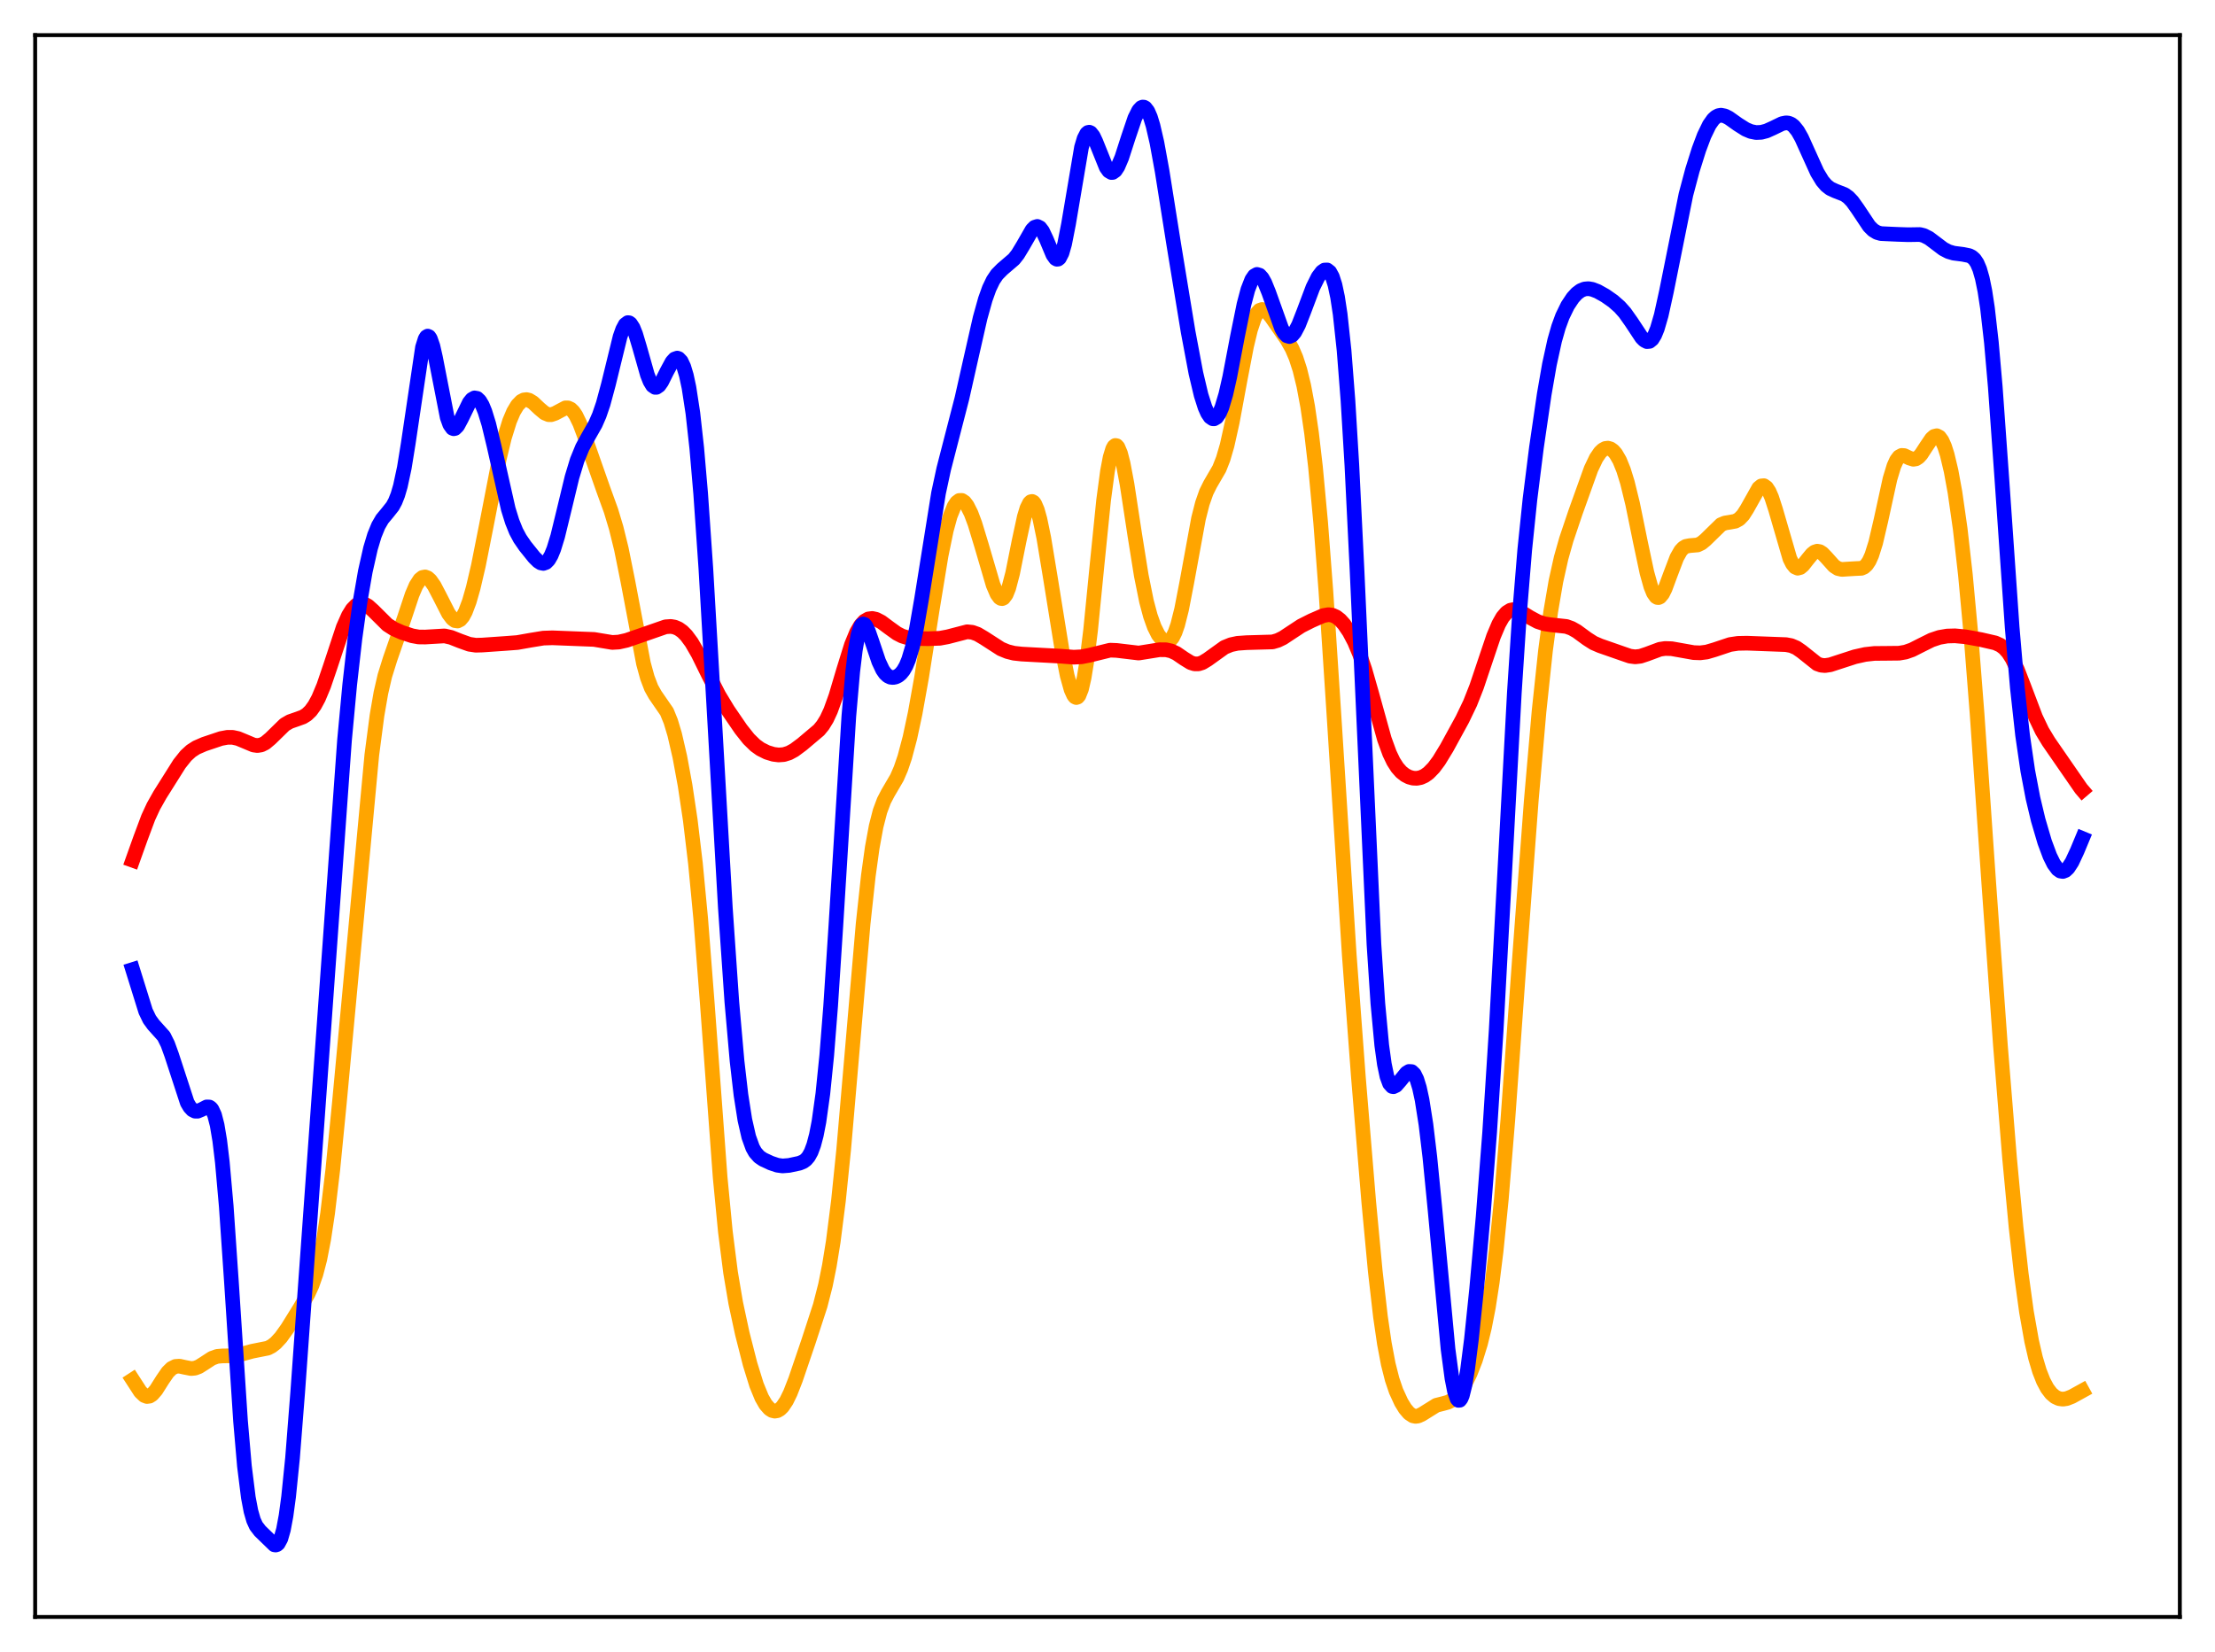 <?xml version="1.0" encoding="utf-8" standalone="no"?>
<!DOCTYPE svg PUBLIC "-//W3C//DTD SVG 1.1//EN"
  "http://www.w3.org/Graphics/SVG/1.1/DTD/svg11.dtd">
<svg xmlns:xlink="http://www.w3.org/1999/xlink" width="453.6pt" height="338.4pt" viewBox="0 0 453.6 338.4" xmlns="http://www.w3.org/2000/svg" version="1.1">
 <defs>
  <style type="text/css">*{stroke-linejoin: round; stroke-linecap: butt}</style>
 </defs>
 <g id="figure_1">
  <g id="patch_1">
   <path d="M 0 338.4 
L 453.6 338.4 
L 453.6 0 
L 0 0 
z
" style="fill: #ffffff"/>
  </g>
  <g id="axes_1">
   <g id="patch_2">
    <path d="M 7.2 331.2 
L 446.4 331.2 
L 446.4 7.2 
L 7.2 7.2 
z
" style="fill: #ffffff"/>
   </g>
   <g id="matplotlib.axis_1"/>
   <g id="matplotlib.axis_2"/>
   <g id="line2d_1">
    <path d="M 27.164 282.626 
L 28.761 285.091 
L 29.559 285.848 
L 30.092 286.05 
L 30.624 285.981 
L 31.156 285.647 
L 31.955 284.728 
L 33.286 282.62 
L 34.351 281.072 
L 35.149 280.284 
L 35.948 279.887 
L 36.746 279.832 
L 37.811 280.066 
L 39.142 280.326 
L 39.94 280.245 
L 40.739 279.937 
L 41.804 279.264 
L 43.401 278.22 
L 44.465 277.834 
L 45.53 277.741 
L 48.192 277.702 
L 49.523 277.363 
L 51.652 276.778 
L 54.847 276.144 
L 55.645 275.726 
L 56.444 275.106 
L 57.508 273.959 
L 58.839 272.104 
L 61.501 267.816 
L 63.098 265.011 
L 63.897 263.26 
L 64.695 260.989 
L 65.494 257.927 
L 66.292 253.824 
L 67.091 248.514 
L 68.156 239.558 
L 69.487 226.025 
L 76.141 154.655 
L 77.206 146.534 
L 78.004 141.923 
L 78.803 138.455 
L 79.868 135.033 
L 82.796 126.599 
L 84.393 121.796 
L 85.191 119.936 
L 85.99 118.702 
L 86.522 118.276 
L 87.055 118.171 
L 87.587 118.373 
L 88.119 118.85 
L 88.918 119.986 
L 89.983 122.016 
L 91.846 125.677 
L 92.644 126.74 
L 93.177 127.127 
L 93.709 127.203 
L 94.241 126.933 
L 94.774 126.304 
L 95.306 125.317 
L 96.105 123.201 
L 96.903 120.413 
L 97.968 115.853 
L 99.565 107.799 
L 102.227 94.081 
L 103.292 89.661 
L 104.356 86.243 
L 105.155 84.355 
L 105.953 83.016 
L 106.752 82.193 
L 107.284 81.918 
L 107.817 81.85 
L 108.349 81.973 
L 109.148 82.46 
L 110.479 83.715 
L 111.543 84.605 
L 112.342 84.934 
L 112.874 84.944 
L 113.673 84.672 
L 115.802 83.543 
L 116.335 83.551 
L 116.867 83.796 
L 117.399 84.307 
L 117.932 85.091 
L 118.73 86.732 
L 119.795 89.567 
L 123.521 100.184 
L 125.119 104.599 
L 126.183 108.132 
L 127.248 112.46 
L 128.579 119.075 
L 131.773 135.906 
L 132.572 138.816 
L 133.37 140.912 
L 134.169 142.336 
L 136.564 145.806 
L 137.363 147.774 
L 138.161 150.435 
L 139.226 155.056 
L 140.291 160.848 
L 141.356 167.965 
L 142.42 176.877 
L 143.485 188.076 
L 144.816 205.196 
L 147.478 241.186 
L 148.543 252.257 
L 149.607 260.638 
L 150.672 266.928 
L 152.003 273.127 
L 153.6 279.4 
L 154.931 283.699 
L 155.996 286.293 
L 156.794 287.681 
L 157.593 288.585 
L 158.125 288.923 
L 158.657 289.049 
L 159.19 288.961 
L 159.722 288.657 
L 160.255 288.132 
L 161.053 286.942 
L 161.852 285.305 
L 162.916 282.578 
L 165.578 274.754 
L 167.974 267.403 
L 169.039 263.231 
L 169.837 259.267 
L 170.636 254.33 
L 171.7 245.973 
L 172.765 235.556 
L 174.362 217.065 
L 176.758 189.199 
L 177.823 179.38 
L 178.621 173.618 
L 179.42 169.26 
L 180.218 166.154 
L 181.017 164.014 
L 181.815 162.481 
L 183.679 159.296 
L 184.477 157.455 
L 185.276 155.105 
L 186.34 151.099 
L 187.405 146.115 
L 188.736 138.692 
L 190.865 125.137 
L 192.729 113.775 
L 193.793 108.609 
L 194.592 105.695 
L 195.391 103.706 
L 195.923 102.903 
L 196.455 102.509 
L 196.988 102.504 
L 197.52 102.862 
L 198.052 103.553 
L 198.851 105.137 
L 199.649 107.267 
L 200.98 111.647 
L 203.376 119.817 
L 204.175 121.685 
L 204.707 122.413 
L 204.973 122.585 
L 205.239 122.616 
L 205.505 122.497 
L 206.038 121.793 
L 206.57 120.467 
L 207.369 117.436 
L 208.7 110.782 
L 209.764 105.855 
L 210.297 104.099 
L 210.829 103.023 
L 211.095 102.769 
L 211.361 102.712 
L 211.628 102.853 
L 211.894 103.189 
L 212.426 104.421 
L 212.959 106.325 
L 213.757 110.191 
L 215.088 118.252 
L 217.484 133.129 
L 218.548 138.409 
L 219.347 141.266 
L 219.879 142.437 
L 220.145 142.757 
L 220.412 142.88 
L 220.678 142.791 
L 220.944 142.478 
L 221.476 141.144 
L 222.009 138.834 
L 222.541 135.563 
L 223.34 129.062 
L 224.671 115.593 
L 226.001 102.471 
L 226.8 96.492 
L 227.332 93.686 
L 227.865 91.932 
L 228.131 91.456 
L 228.397 91.245 
L 228.663 91.29 
L 228.929 91.581 
L 229.462 92.845 
L 229.994 94.905 
L 230.793 99.137 
L 232.39 109.595 
L 233.721 117.904 
L 234.785 123.178 
L 235.584 126.175 
L 236.383 128.415 
L 237.181 130.008 
L 237.98 131.034 
L 238.512 131.4 
L 239.044 131.481 
L 239.577 131.229 
L 240.109 130.59 
L 240.641 129.517 
L 241.174 127.98 
L 241.972 124.817 
L 243.037 119.307 
L 245.433 106.231 
L 246.231 103.095 
L 247.03 100.818 
L 247.828 99.211 
L 249.692 96.003 
L 250.49 93.976 
L 251.289 91.233 
L 252.353 86.46 
L 253.951 77.818 
L 255.281 70.892 
L 256.08 67.57 
L 256.879 65.176 
L 257.411 64.148 
L 257.943 63.565 
L 258.476 63.387 
L 259.008 63.55 
L 259.54 63.978 
L 260.339 64.938 
L 263.533 69.541 
L 264.598 71.416 
L 265.396 73.277 
L 266.195 75.741 
L 266.993 79.008 
L 267.792 83.28 
L 268.591 88.759 
L 269.389 95.614 
L 270.454 107.058 
L 271.519 121.044 
L 273.116 145.553 
L 276.31 195.616 
L 278.173 220.549 
L 280.303 246.229 
L 281.633 260.389 
L 282.698 269.697 
L 283.497 275.187 
L 284.295 279.411 
L 285.094 282.561 
L 285.892 284.916 
L 286.957 287.241 
L 287.756 288.543 
L 288.554 289.481 
L 289.353 290.008 
L 289.885 290.119 
L 290.417 290.05 
L 291.216 289.675 
L 294.144 287.846 
L 295.475 287.511 
L 296.54 287.218 
L 297.338 286.806 
L 298.137 286.146 
L 298.935 285.205 
L 300 283.516 
L 301.065 281.341 
L 302.129 278.627 
L 303.194 275.189 
L 303.993 271.917 
L 304.791 267.815 
L 305.59 262.648 
L 306.388 256.229 
L 307.453 245.6 
L 308.784 229.378 
L 311.18 196.113 
L 313.575 164.064 
L 315.172 145.72 
L 316.503 133.209 
L 317.568 125.257 
L 318.633 119.045 
L 319.697 114.271 
L 320.762 110.503 
L 322.625 104.972 
L 325.82 96.058 
L 326.884 93.825 
L 327.683 92.658 
L 328.215 92.148 
L 328.748 91.859 
L 329.28 91.791 
L 329.812 91.943 
L 330.345 92.32 
L 330.877 92.928 
L 331.676 94.301 
L 332.474 96.265 
L 333.273 98.847 
L 334.337 103.202 
L 335.935 111.023 
L 337.265 117.286 
L 338.064 120.149 
L 338.596 121.464 
L 339.129 122.223 
L 339.395 122.385 
L 339.661 122.402 
L 339.927 122.279 
L 340.46 121.648 
L 340.992 120.585 
L 342.057 117.708 
L 343.388 114.209 
L 344.186 112.804 
L 344.719 112.231 
L 345.251 111.913 
L 346.049 111.76 
L 347.647 111.625 
L 348.445 111.244 
L 349.244 110.585 
L 352.438 107.464 
L 353.236 107.13 
L 354.301 106.958 
L 355.366 106.762 
L 356.164 106.329 
L 356.963 105.493 
L 357.761 104.24 
L 360.157 99.97 
L 360.689 99.536 
L 361.222 99.485 
L 361.754 99.862 
L 362.287 100.678 
L 362.819 101.906 
L 363.617 104.379 
L 366.545 114.444 
L 367.078 115.503 
L 367.61 116.151 
L 368.143 116.387 
L 368.675 116.248 
L 369.207 115.808 
L 370.272 114.454 
L 371.071 113.493 
L 371.603 113.071 
L 372.135 112.9 
L 372.668 112.995 
L 373.2 113.334 
L 373.999 114.163 
L 375.596 115.946 
L 376.394 116.457 
L 377.193 116.638 
L 378.257 116.567 
L 379.855 116.471 
L 381.185 116.408 
L 381.718 116.177 
L 382.25 115.7 
L 382.783 114.897 
L 383.315 113.71 
L 384.113 111.175 
L 385.178 106.623 
L 387.041 98.098 
L 387.84 95.462 
L 388.372 94.28 
L 388.905 93.572 
L 389.437 93.284 
L 389.969 93.318 
L 391.034 93.829 
L 391.833 94.075 
L 392.365 93.986 
L 392.897 93.643 
L 393.43 93.058 
L 394.495 91.419 
L 395.559 89.852 
L 396.092 89.381 
L 396.624 89.249 
L 397.156 89.524 
L 397.689 90.248 
L 398.221 91.442 
L 398.753 93.107 
L 399.552 96.469 
L 400.351 100.848 
L 401.415 108.288 
L 402.48 117.687 
L 403.545 129.166 
L 404.876 146.219 
L 407.271 180.891 
L 409.667 214.253 
L 411.53 237.229 
L 412.861 251.399 
L 413.926 260.948 
L 414.991 268.712 
L 416.055 274.714 
L 416.854 278.17 
L 417.652 280.852 
L 418.451 282.883 
L 419.249 284.375 
L 420.048 285.427 
L 420.847 286.112 
L 421.645 286.487 
L 422.444 286.595 
L 423.242 286.477 
L 424.307 286.059 
L 426.436 284.884 
L 426.436 284.884 
" clip-path="url(#pc96d3120b5)" style="fill: none; stroke: #ffa500; stroke-width: 3; stroke-linecap: square"/>
   </g>
   <g id="line2d_2">
    <path d="M 27.164 176.208 
L 28.761 171.737 
L 30.358 167.462 
L 31.423 165.159 
L 32.753 162.802 
L 36.746 156.461 
L 38.077 154.791 
L 39.142 153.815 
L 40.207 153.129 
L 41.804 152.433 
L 45.264 151.271 
L 46.595 151.025 
L 47.66 151.036 
L 48.724 151.269 
L 50.055 151.819 
L 51.919 152.604 
L 52.717 152.713 
L 53.516 152.58 
L 54.314 152.18 
L 55.379 151.288 
L 58.307 148.425 
L 59.372 147.806 
L 60.703 147.345 
L 62.033 146.863 
L 62.832 146.364 
L 63.631 145.596 
L 64.429 144.491 
L 65.228 143.013 
L 66.292 140.469 
L 67.623 136.559 
L 70.285 128.496 
L 71.35 126.089 
L 72.148 124.797 
L 72.947 123.975 
L 73.479 123.687 
L 74.012 123.596 
L 74.544 123.686 
L 75.343 124.11 
L 76.407 125.062 
L 79.335 127.971 
L 80.666 128.821 
L 82.263 129.527 
L 84.393 130.23 
L 85.724 130.472 
L 87.055 130.489 
L 91.047 130.255 
L 92.378 130.559 
L 94.241 131.297 
L 96.105 131.964 
L 97.436 132.164 
L 98.767 132.128 
L 103.558 131.795 
L 105.953 131.613 
L 108.615 131.141 
L 111.277 130.706 
L 113.14 130.646 
L 121.658 130.976 
L 125.385 131.594 
L 126.716 131.517 
L 128.313 131.16 
L 130.975 130.245 
L 136.298 128.389 
L 137.363 128.313 
L 138.161 128.449 
L 138.96 128.789 
L 139.759 129.359 
L 140.557 130.168 
L 141.622 131.608 
L 142.953 133.908 
L 145.082 138.232 
L 147.212 142.392 
L 149.075 145.471 
L 151.737 149.36 
L 153.334 151.372 
L 154.665 152.673 
L 155.729 153.437 
L 157.06 154.102 
L 158.391 154.508 
L 159.456 154.641 
L 160.521 154.562 
L 161.585 154.23 
L 162.65 153.651 
L 164.247 152.465 
L 167.708 149.543 
L 168.506 148.571 
L 169.305 147.271 
L 170.103 145.554 
L 171.168 142.597 
L 172.765 137.223 
L 174.362 132.083 
L 175.427 129.49 
L 176.225 128.122 
L 177.024 127.238 
L 177.823 126.78 
L 178.621 126.676 
L 179.42 126.851 
L 180.484 127.402 
L 182.081 128.591 
L 183.679 129.742 
L 184.743 130.287 
L 185.808 130.612 
L 187.139 130.78 
L 190.067 130.83 
L 192.463 130.74 
L 194.06 130.444 
L 198.052 129.407 
L 199.117 129.514 
L 200.182 129.897 
L 201.513 130.683 
L 204.973 132.915 
L 206.304 133.464 
L 207.635 133.8 
L 209.232 133.976 
L 217.217 134.408 
L 219.879 134.614 
L 221.476 134.534 
L 223.073 134.224 
L 227.332 133.175 
L 228.663 133.227 
L 233.188 133.766 
L 235.052 133.47 
L 237.447 133.084 
L 238.778 133.093 
L 239.843 133.331 
L 240.908 133.827 
L 242.505 134.92 
L 243.836 135.738 
L 244.634 135.988 
L 245.433 135.987 
L 246.231 135.733 
L 247.296 135.085 
L 250.756 132.597 
L 252.087 132.056 
L 253.418 131.771 
L 255.281 131.638 
L 260.605 131.488 
L 261.67 131.177 
L 262.735 130.663 
L 264.332 129.606 
L 266.461 128.206 
L 268.591 127.132 
L 270.986 126.091 
L 272.051 125.903 
L 272.849 126.005 
L 273.648 126.363 
L 274.447 126.99 
L 275.245 127.875 
L 276.31 129.442 
L 277.375 131.464 
L 278.439 134.012 
L 279.504 137.146 
L 280.835 141.803 
L 283.497 151.395 
L 284.561 154.317 
L 285.36 155.985 
L 286.159 157.234 
L 286.957 158.134 
L 287.756 158.76 
L 288.554 159.169 
L 289.353 159.39 
L 290.151 159.426 
L 290.95 159.269 
L 291.748 158.908 
L 292.547 158.335 
L 293.612 157.245 
L 294.676 155.815 
L 296.273 153.194 
L 299.468 147.35 
L 301.065 144.021 
L 302.396 140.64 
L 303.993 135.875 
L 305.856 130.344 
L 306.921 127.825 
L 307.719 126.424 
L 308.518 125.485 
L 309.316 124.99 
L 309.849 124.88 
L 310.647 124.984 
L 311.446 125.321 
L 313.309 126.477 
L 314.906 127.333 
L 316.237 127.769 
L 317.568 127.975 
L 320.762 128.318 
L 321.827 128.699 
L 322.892 129.297 
L 325.021 130.855 
L 326.352 131.705 
L 327.683 132.279 
L 332.474 133.95 
L 333.805 134.406 
L 334.87 134.542 
L 335.935 134.421 
L 337.265 133.98 
L 339.927 132.99 
L 340.992 132.832 
L 342.323 132.873 
L 344.186 133.203 
L 346.848 133.677 
L 348.179 133.724 
L 349.51 133.557 
L 351.107 133.088 
L 354.301 132.02 
L 355.898 131.782 
L 357.761 131.745 
L 365.747 132.044 
L 366.812 132.244 
L 367.876 132.694 
L 368.941 133.433 
L 372.135 135.975 
L 372.934 136.255 
L 373.732 136.328 
L 374.797 136.17 
L 376.66 135.563 
L 379.855 134.526 
L 381.984 134.05 
L 383.847 133.846 
L 386.243 133.826 
L 388.905 133.797 
L 390.236 133.566 
L 391.567 133.099 
L 393.43 132.153 
L 395.559 131.095 
L 397.156 130.559 
L 398.753 130.284 
L 400.351 130.237 
L 402.48 130.434 
L 405.674 131.013 
L 408.602 131.687 
L 409.667 132.17 
L 410.465 132.774 
L 411.264 133.677 
L 412.063 134.932 
L 413.127 137.157 
L 414.458 140.596 
L 416.854 146.921 
L 418.185 149.709 
L 419.516 151.911 
L 426.17 161.54 
L 426.436 161.85 
L 426.436 161.85 
" clip-path="url(#pc96d3120b5)" style="fill: none; stroke: #ff0000; stroke-width: 3; stroke-linecap: square"/>
   </g>
   <g id="line2d_3">
    <path d="M 27.164 198.598 
L 29.825 207.143 
L 30.624 208.8 
L 31.423 209.897 
L 33.552 212.268 
L 34.351 213.876 
L 35.149 216.081 
L 38.343 225.859 
L 38.876 226.758 
L 39.408 227.334 
L 39.94 227.606 
L 40.473 227.614 
L 41.271 227.28 
L 42.336 226.733 
L 42.868 226.751 
L 43.135 226.916 
L 43.401 227.222 
L 43.933 228.376 
L 44.465 230.443 
L 44.998 233.622 
L 45.53 238.047 
L 46.329 247.047 
L 47.393 262.573 
L 49.257 291.072 
L 50.055 300.302 
L 50.854 306.724 
L 51.386 309.532 
L 51.919 311.387 
L 52.451 312.554 
L 53.249 313.588 
L 56.177 316.43 
L 56.444 316.473 
L 56.71 316.395 
L 56.976 316.172 
L 57.508 315.188 
L 58.041 313.338 
L 58.573 310.484 
L 59.105 306.55 
L 59.904 298.663 
L 60.969 285.122 
L 70.551 151.63 
L 71.616 140.237 
L 72.681 130.841 
L 73.745 123.183 
L 74.81 117.048 
L 75.875 112.322 
L 76.673 109.661 
L 77.472 107.7 
L 78.271 106.325 
L 79.335 105.045 
L 80.4 103.705 
L 80.932 102.721 
L 81.465 101.372 
L 81.997 99.554 
L 82.796 95.818 
L 83.594 90.885 
L 86.522 71.142 
L 87.055 69.445 
L 87.321 69.002 
L 87.587 68.842 
L 87.853 68.962 
L 88.119 69.355 
L 88.652 70.886 
L 89.184 73.226 
L 91.58 85.492 
L 92.112 86.975 
L 92.644 87.717 
L 92.911 87.822 
L 93.177 87.765 
L 93.709 87.237 
L 94.508 85.745 
L 96.105 82.468 
L 96.637 81.807 
L 97.169 81.504 
L 97.702 81.595 
L 98.234 82.095 
L 98.767 82.997 
L 99.299 84.286 
L 100.097 86.873 
L 101.162 91.287 
L 104.09 104.274 
L 104.889 106.847 
L 105.687 108.825 
L 106.486 110.319 
L 107.551 111.867 
L 109.414 114.182 
L 110.212 114.968 
L 110.745 115.303 
L 111.277 115.407 
L 111.809 115.215 
L 112.342 114.675 
L 112.874 113.756 
L 113.407 112.456 
L 114.205 109.859 
L 115.536 104.394 
L 117.133 97.766 
L 118.198 94.249 
L 119.263 91.646 
L 120.327 89.689 
L 121.924 86.884 
L 122.723 85.054 
L 123.521 82.718 
L 124.586 78.767 
L 126.982 68.976 
L 127.514 67.468 
L 128.047 66.477 
L 128.579 66.08 
L 128.845 66.115 
L 129.111 66.304 
L 129.644 67.122 
L 130.176 68.452 
L 130.975 71.121 
L 132.572 76.756 
L 133.104 78.104 
L 133.636 78.983 
L 134.169 79.348 
L 134.435 79.339 
L 134.967 78.97 
L 135.5 78.215 
L 136.564 76.083 
L 137.629 74.119 
L 138.161 73.534 
L 138.694 73.35 
L 138.96 73.433 
L 139.492 73.991 
L 140.025 75.123 
L 140.557 76.895 
L 141.089 79.378 
L 141.888 84.598 
L 142.687 91.802 
L 143.485 101.087 
L 144.55 116.478 
L 146.147 144.004 
L 148.543 185.964 
L 149.873 205.258 
L 150.938 217.351 
L 151.737 224.264 
L 152.535 229.372 
L 153.334 232.875 
L 154.132 235.091 
L 154.665 236.039 
L 155.463 236.94 
L 156.262 237.487 
L 157.859 238.231 
L 159.19 238.677 
L 160.255 238.823 
L 161.585 238.719 
L 163.715 238.265 
L 164.513 237.932 
L 165.046 237.541 
L 165.578 236.915 
L 166.111 235.947 
L 166.643 234.516 
L 167.175 232.496 
L 167.708 229.756 
L 168.506 224.045 
L 169.305 216.17 
L 170.103 206.076 
L 171.168 189.697 
L 173.83 146.707 
L 174.628 137.566 
L 175.161 133.141 
L 175.693 130.101 
L 176.225 128.377 
L 176.492 127.963 
L 176.758 127.813 
L 177.024 127.899 
L 177.29 128.188 
L 177.823 129.25 
L 178.621 131.557 
L 179.952 135.507 
L 180.751 137.208 
L 181.283 137.971 
L 181.815 138.459 
L 182.348 138.713 
L 182.88 138.775 
L 183.412 138.674 
L 183.945 138.415 
L 184.477 137.979 
L 185.009 137.322 
L 185.542 136.384 
L 186.074 135.102 
L 186.873 132.425 
L 187.671 128.787 
L 188.736 122.628 
L 192.196 101.007 
L 193.261 96.055 
L 194.858 89.854 
L 196.988 81.605 
L 198.851 73.329 
L 200.714 65.13 
L 201.779 61.306 
L 202.577 59.078 
L 203.376 57.41 
L 204.175 56.222 
L 205.239 55.143 
L 207.635 53.09 
L 208.433 52.076 
L 209.498 50.316 
L 211.361 47.069 
L 211.894 46.54 
L 212.426 46.376 
L 212.959 46.637 
L 213.491 47.329 
L 214.289 49.021 
L 215.62 52.198 
L 216.153 52.947 
L 216.419 53.1 
L 216.685 53.078 
L 216.951 52.864 
L 217.484 51.827 
L 218.016 49.979 
L 218.815 45.904 
L 221.476 30.171 
L 222.009 28.381 
L 222.541 27.354 
L 222.807 27.126 
L 223.073 27.078 
L 223.34 27.197 
L 223.872 27.871 
L 224.404 28.989 
L 226.534 34.282 
L 227.066 35.026 
L 227.599 35.338 
L 227.865 35.321 
L 228.397 34.945 
L 228.929 34.14 
L 229.728 32.265 
L 231.059 28.137 
L 232.39 24.203 
L 233.188 22.605 
L 233.721 22.037 
L 233.987 21.927 
L 234.253 21.942 
L 234.519 22.085 
L 235.052 22.771 
L 235.584 23.99 
L 236.116 25.723 
L 236.915 29.183 
L 237.98 35.014 
L 240.375 50.101 
L 243.303 67.924 
L 244.9 76.417 
L 245.965 80.917 
L 246.764 83.428 
L 247.296 84.627 
L 247.828 85.418 
L 248.361 85.779 
L 248.627 85.792 
L 249.159 85.477 
L 249.692 84.698 
L 250.224 83.459 
L 251.023 80.784 
L 251.821 77.271 
L 253.418 68.894 
L 254.749 62.338 
L 255.548 59.322 
L 256.346 57.276 
L 256.879 56.502 
L 257.411 56.206 
L 257.943 56.367 
L 258.476 56.951 
L 259.008 57.903 
L 259.807 59.87 
L 262.468 67.306 
L 263.001 68.225 
L 263.533 68.778 
L 264.065 68.934 
L 264.598 68.691 
L 265.13 68.073 
L 265.929 66.561 
L 266.993 63.839 
L 268.857 58.885 
L 269.921 56.737 
L 270.72 55.679 
L 271.252 55.313 
L 271.785 55.295 
L 272.317 55.714 
L 272.849 56.688 
L 273.382 58.353 
L 273.914 60.859 
L 274.447 64.359 
L 275.245 71.765 
L 276.044 82.039 
L 276.842 95.259 
L 277.907 116.945 
L 281.367 193.447 
L 282.166 205.541 
L 282.964 214.12 
L 283.497 217.971 
L 284.029 220.511 
L 284.561 221.957 
L 285.094 222.549 
L 285.36 222.598 
L 285.892 222.341 
L 286.691 221.428 
L 288.022 219.789 
L 288.554 219.463 
L 289.087 219.499 
L 289.619 220.005 
L 290.151 221.082 
L 290.684 222.818 
L 291.216 225.271 
L 292.015 230.347 
L 292.813 237.014 
L 293.878 247.858 
L 296.54 276.358 
L 297.338 282.345 
L 297.871 285.043 
L 298.403 286.552 
L 298.669 286.84 
L 298.935 286.814 
L 299.201 286.477 
L 299.468 285.837 
L 300 283.704 
L 300.532 280.551 
L 301.331 274.292 
L 302.396 264 
L 303.727 249.163 
L 305.057 231.947 
L 306.388 211.165 
L 307.985 181.614 
L 310.115 141.893 
L 311.18 125.625 
L 312.244 112.629 
L 313.309 102.314 
L 314.64 91.686 
L 316.237 80.746 
L 317.302 74.628 
L 318.367 69.768 
L 319.165 66.97 
L 319.964 64.791 
L 321.028 62.602 
L 322.093 61 
L 322.892 60.122 
L 323.69 59.52 
L 324.489 59.195 
L 325.287 59.125 
L 326.086 59.264 
L 327.151 59.676 
L 328.748 60.572 
L 330.345 61.691 
L 331.676 62.862 
L 332.74 64.054 
L 334.071 65.934 
L 336.201 69.159 
L 336.733 69.692 
L 337.265 69.971 
L 337.798 69.923 
L 338.33 69.487 
L 338.863 68.622 
L 339.395 67.316 
L 340.193 64.57 
L 341.258 59.726 
L 345.251 39.858 
L 346.582 34.856 
L 347.913 30.627 
L 348.977 27.789 
L 350.042 25.588 
L 350.841 24.454 
L 351.373 23.965 
L 351.905 23.684 
L 352.438 23.592 
L 353.236 23.748 
L 354.035 24.154 
L 355.898 25.475 
L 357.495 26.487 
L 358.56 26.937 
L 359.625 27.147 
L 360.689 27.102 
L 361.754 26.822 
L 363.085 26.222 
L 364.948 25.32 
L 365.747 25.158 
L 366.279 25.212 
L 366.812 25.434 
L 367.344 25.846 
L 368.143 26.839 
L 368.941 28.247 
L 370.272 31.195 
L 372.135 35.309 
L 373.2 37.065 
L 373.999 37.996 
L 374.797 38.62 
L 375.862 39.113 
L 377.725 39.841 
L 378.524 40.415 
L 379.322 41.25 
L 380.387 42.737 
L 382.783 46.331 
L 383.581 47.128 
L 384.38 47.617 
L 385.178 47.845 
L 386.509 47.911 
L 388.639 48.006 
L 390.768 48.076 
L 393.164 48.038 
L 393.962 48.237 
L 395.027 48.776 
L 396.358 49.779 
L 397.955 50.988 
L 399.02 51.542 
L 400.084 51.855 
L 401.948 52.094 
L 403.279 52.36 
L 403.811 52.629 
L 404.343 53.102 
L 404.876 53.891 
L 405.408 55.136 
L 405.94 56.989 
L 406.473 59.599 
L 407.005 63.088 
L 407.804 70.115 
L 408.602 79.237 
L 409.933 97.845 
L 412.063 128.513 
L 413.127 140.902 
L 414.192 150.576 
L 415.257 157.886 
L 416.321 163.477 
L 417.386 167.946 
L 418.717 172.474 
L 419.782 175.334 
L 420.58 176.957 
L 421.379 178.039 
L 421.911 178.42 
L 422.444 178.511 
L 422.976 178.304 
L 423.508 177.811 
L 424.307 176.588 
L 425.372 174.305 
L 426.436 171.746 
L 426.436 171.746 
" clip-path="url(#pc96d3120b5)" style="fill: none; stroke: #0000ff; stroke-width: 3; stroke-linecap: square"/>
   </g>
   <g id="patch_3">
    <path d="M 7.2 331.2 
L 7.2 7.2 
" style="fill: none; stroke: #000000; stroke-width: 0.8; stroke-linejoin: miter; stroke-linecap: square"/>
   </g>
   <g id="patch_4">
    <path d="M 446.4 331.2 
L 446.4 7.2 
" style="fill: none; stroke: #000000; stroke-width: 0.8; stroke-linejoin: miter; stroke-linecap: square"/>
   </g>
   <g id="patch_5">
    <path d="M 7.2 331.2 
L 446.4 331.2 
" style="fill: none; stroke: #000000; stroke-width: 0.8; stroke-linejoin: miter; stroke-linecap: square"/>
   </g>
   <g id="patch_6">
    <path d="M 7.2 7.2 
L 446.4 7.2 
" style="fill: none; stroke: #000000; stroke-width: 0.8; stroke-linejoin: miter; stroke-linecap: square"/>
   </g>
  </g>
 </g>
 <defs>
  <clipPath id="pc96d3120b5">
   <rect x="7.2" y="7.2" width="439.2" height="324"/>
  </clipPath>
 </defs>
</svg>
